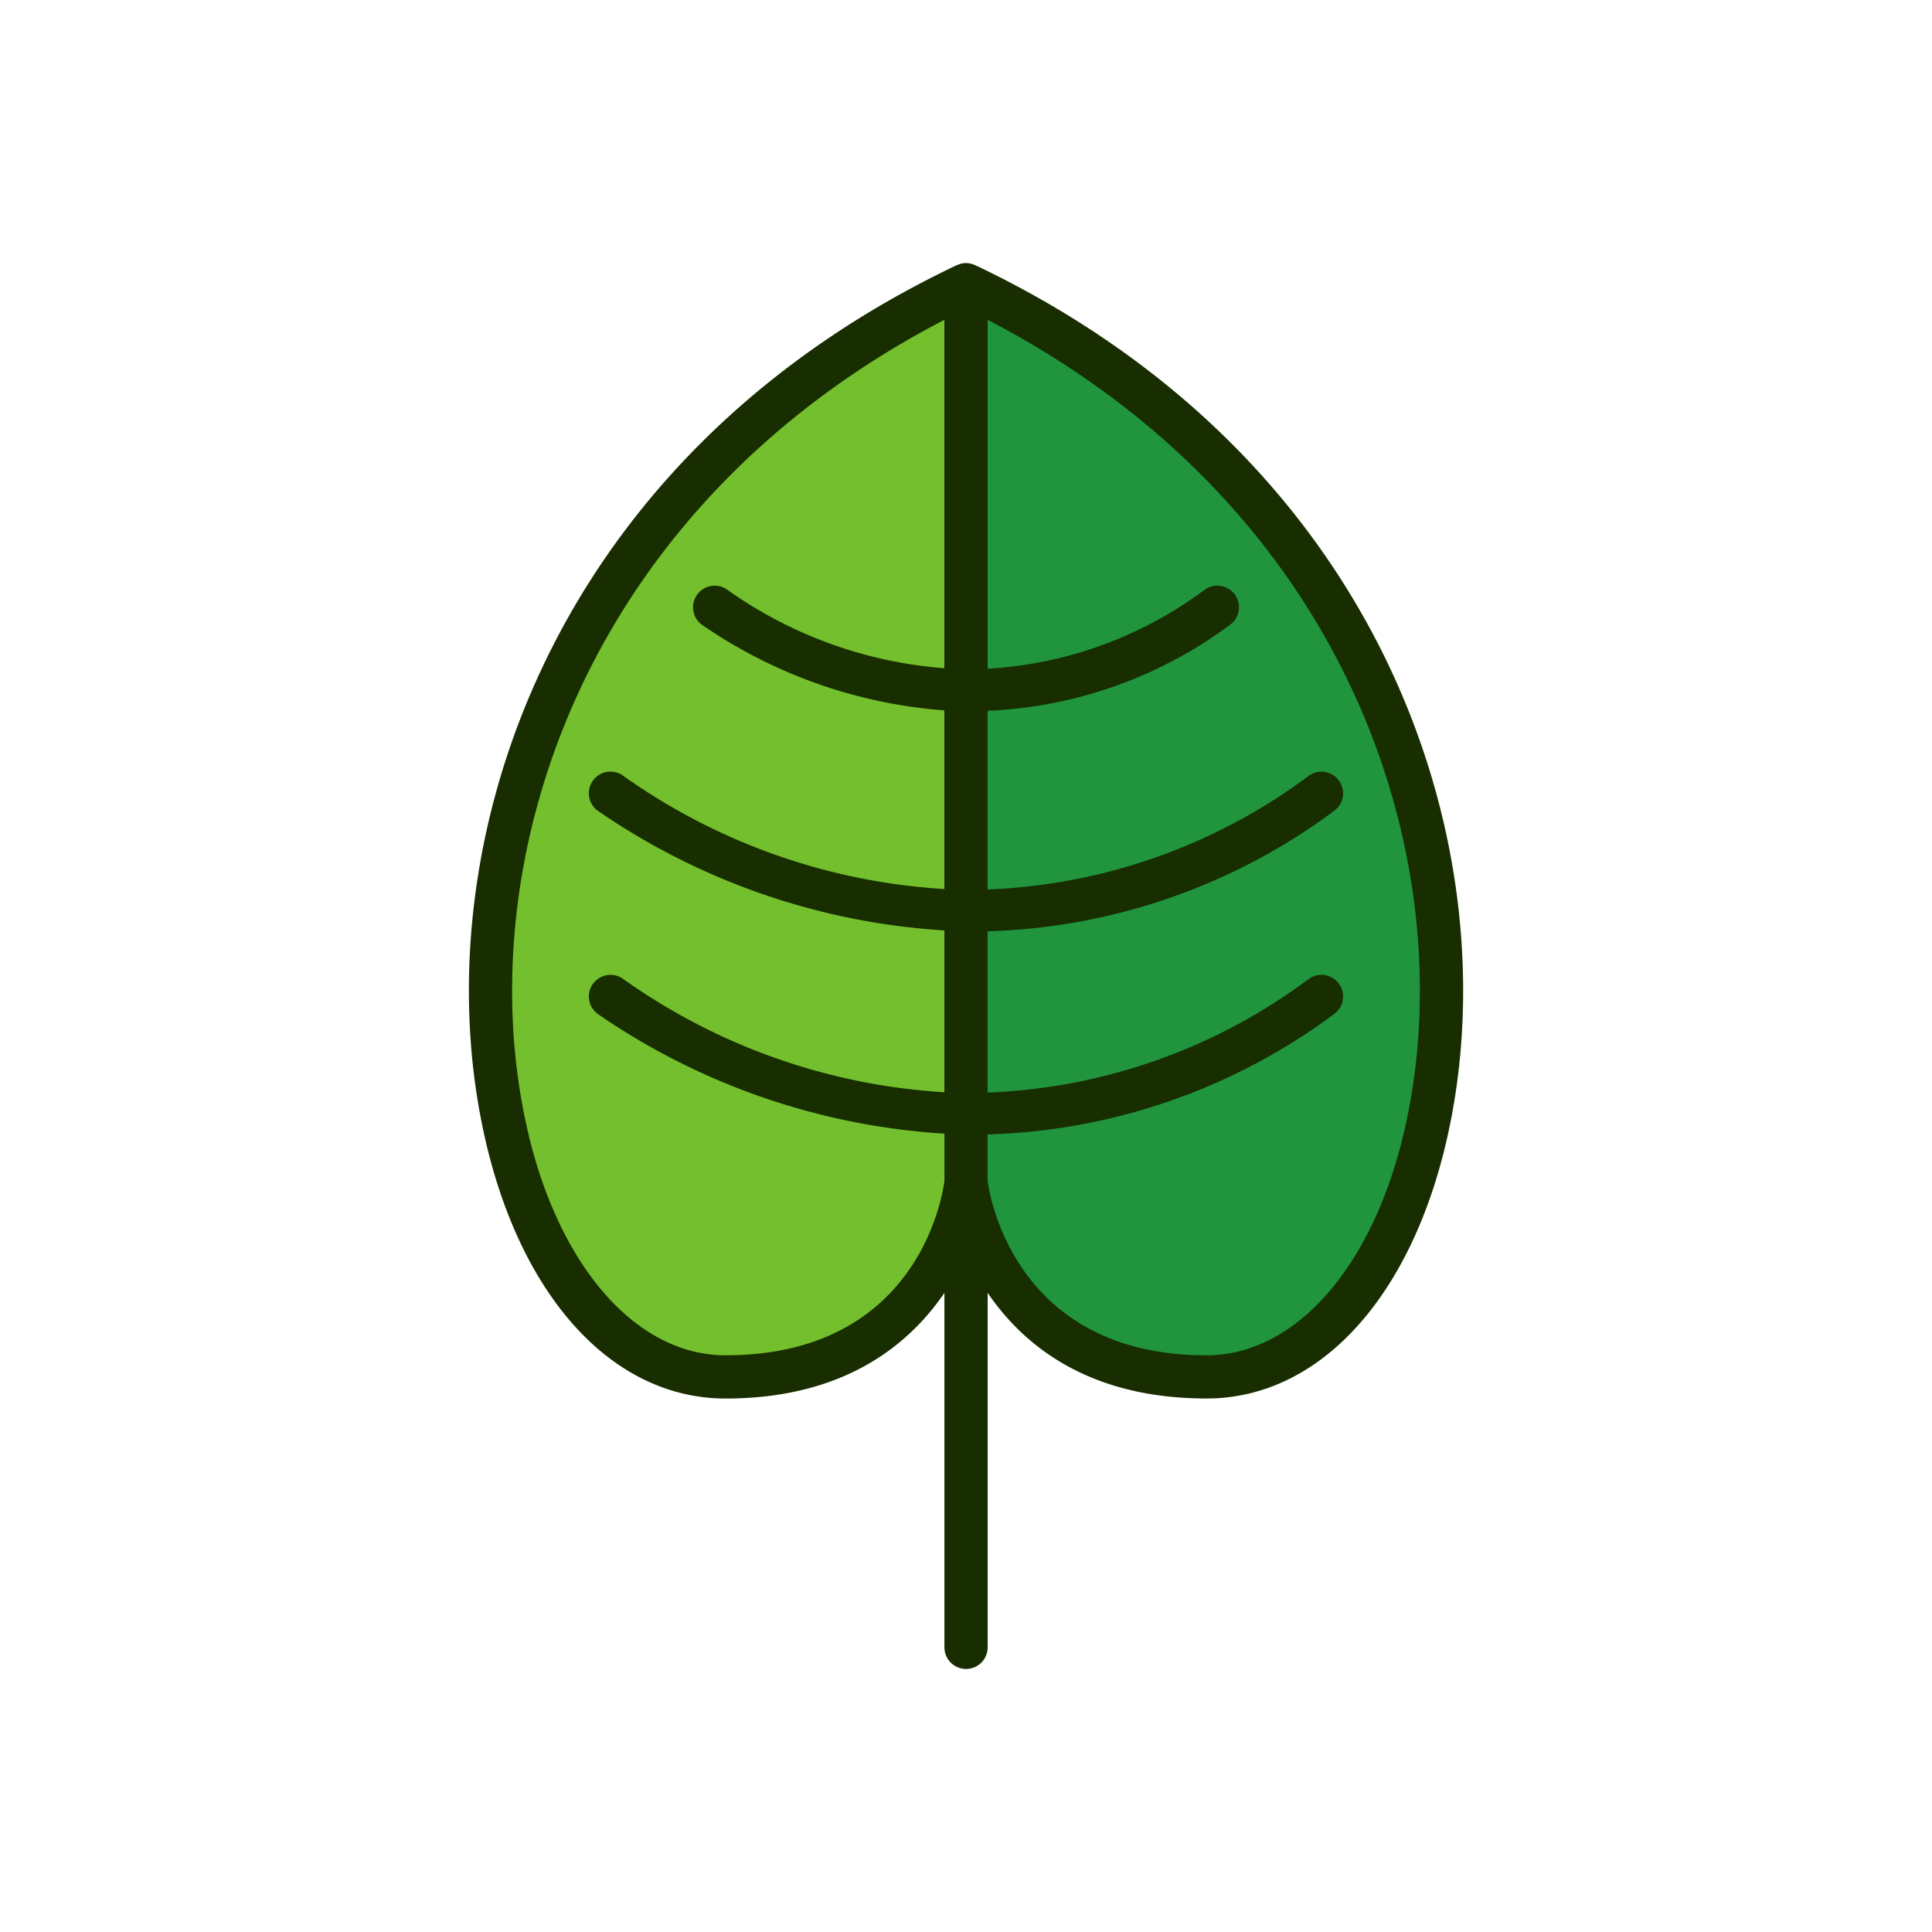 <svg id="Layer_3" data-name="Layer 3" xmlns="http://www.w3.org/2000/svg" viewBox="0 0 128 128"><title>Artboard 111</title><path d="M64,18.863c42.987,20.419,35.344,72.362,15.93,72.362-14.5,0-15.93-12.9-15.93-12.9s-1.433,12.9-15.93,12.9C28.656,91.225,21.013,39.282,64,18.863Z" style="fill:#73bf2d"/><path d="M64,18.863c-.213.1-.4.214-.614.318V80.837A14.4,14.4,0,0,0,64,78.329s1.433,12.9,15.93,12.9C99.344,91.225,106.987,39.282,64,18.863Z" style="fill:#20953d"/><path d="M64.614,17.569c-.008,0-.018,0-.027-.006a1.37,1.37,0,0,0-1.176,0c-.008,0-.018,0-.026.006C35.9,30.626,27.91,56.676,32.121,75.356c2.405,10.673,8.518,17.3,15.949,17.3,7.779,0,12.106-3.489,14.5-7v23.483a1.433,1.433,0,1,0,2.866,0V85.654c2.391,3.516,6.718,7,14.5,7,7.432,0,13.544-6.63,15.949-17.3C100.09,56.676,92.1,30.626,64.614,17.569ZM48.07,89.792c-5.928,0-11.091-5.915-13.154-15.068C31.055,57.6,38.164,33.863,62.567,21.189V44.271A28.551,28.551,0,0,1,48.224,39.1a1.433,1.433,0,0,0-1.749,2.271,32.525,32.525,0,0,0,16.092,5.693V58.9a40.925,40.925,0,0,1-21.246-7.48,1.433,1.433,0,0,0-1.751,2.27,45.36,45.36,0,0,0,23,7.952V72.364a40.928,40.928,0,0,1-21.246-7.479,1.433,1.433,0,0,0-1.751,2.27,45.36,45.36,0,0,0,23,7.952v3.128C62.463,79.09,60.886,89.792,48.07,89.792ZM93.084,74.725c-2.063,9.153-7.226,15.068-13.154,15.068-12.759,0-14.39-10.724-14.5-11.561V75.159a40.383,40.383,0,0,0,22.954-7.974,1.433,1.433,0,1,0-1.668-2.331,37.992,37.992,0,0,1-21.287,7.533V61.7a40.381,40.381,0,0,0,22.954-7.974,1.433,1.433,0,0,0-1.668-2.331,37.991,37.991,0,0,1-21.287,7.534V47.092A28.96,28.96,0,0,0,81.486,41.4a1.433,1.433,0,1,0-1.668-2.331,26.562,26.562,0,0,1-14.385,5.233V21.189C89.837,33.863,96.945,57.6,93.084,74.725Z" style="fill:#182d00"/></svg>